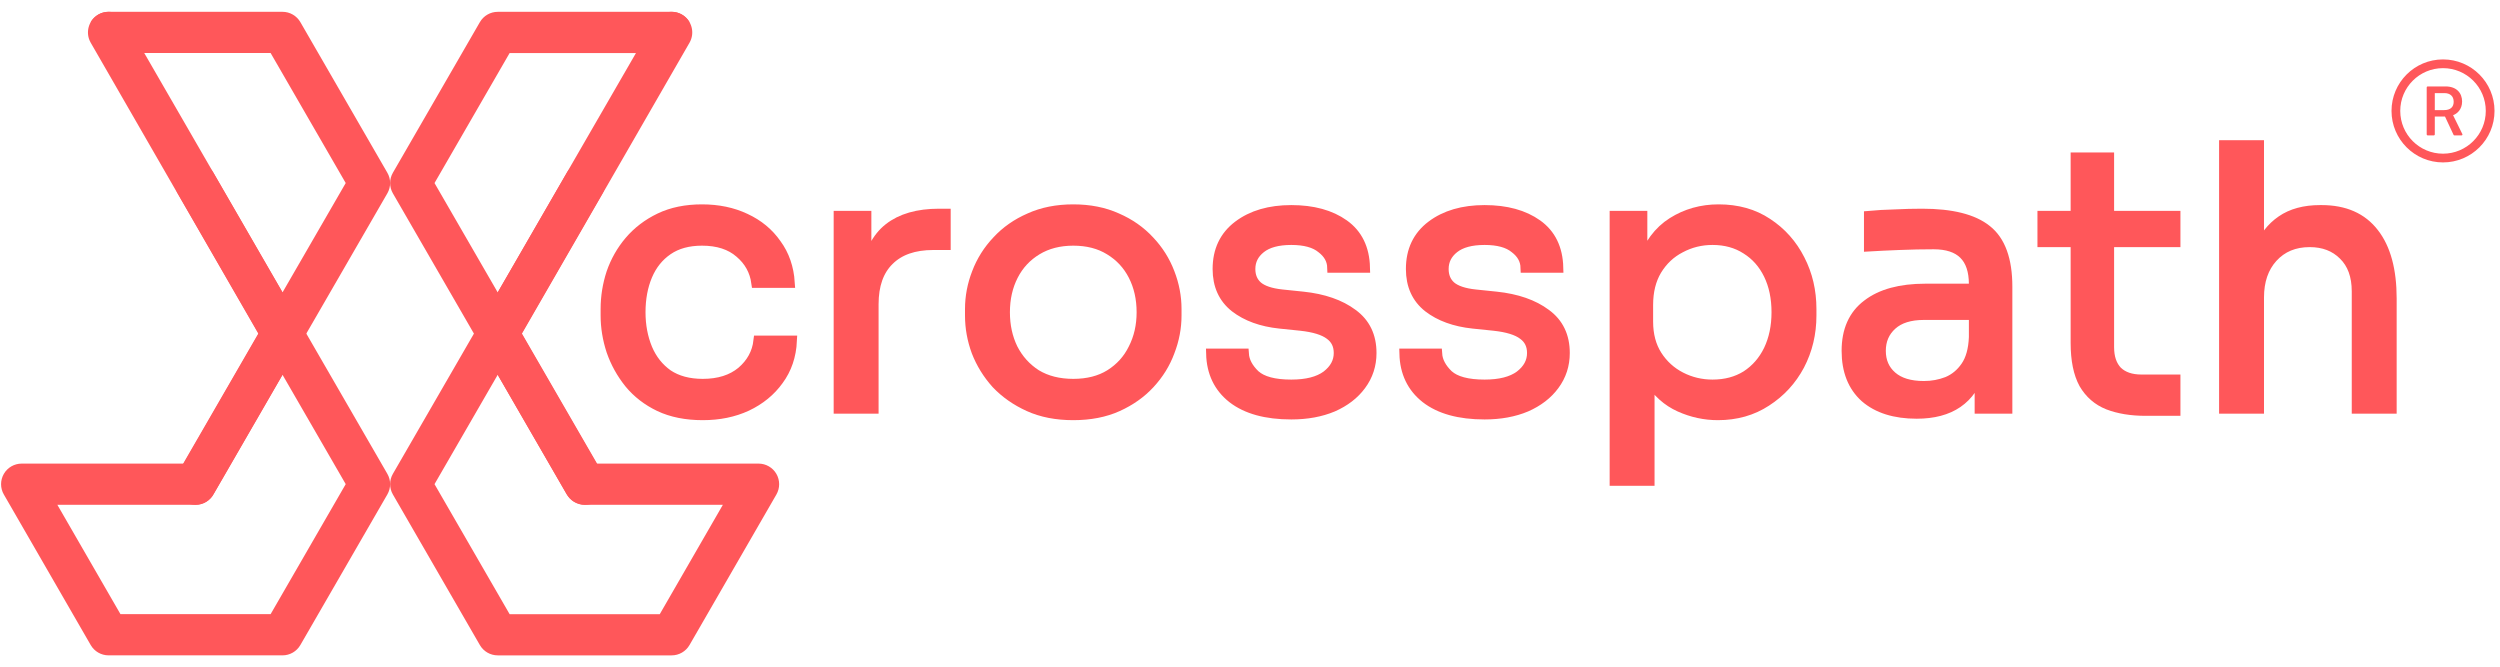 <svg width="150" height="40" viewBox="0 0 150 40" fill="none" xmlns="http://www.w3.org/2000/svg">
<path d="M16.951 21.251C16.509 21.251 16.101 21.016 15.88 20.633L10.663 11.6C10.322 11.009 10.525 10.253 11.116 9.911C11.706 9.568 12.463 9.773 12.805 10.364L16.951 17.544L20.743 10.982L16.237 3.181H7.228L10.663 7.255C10.322 7.846 9.567 8.049 8.975 7.708C8.384 7.367 8.181 6.611 8.522 6.02L5.443 1.328C5.664 0.945 6.072 0.709 6.514 0.709H16.951C17.392 0.709 17.8 0.945 18.021 1.327L23.241 10.364C23.462 10.746 23.462 11.218 23.241 11.6L18.021 20.634C17.8 21.016 17.392 21.251 16.951 21.251Z" fill="#FF575A"/>
<path d="M16.951 21.251H16.924C16.482 21.251 16.074 21.016 15.854 20.634L5.442 2.561C5.102 1.97 5.306 1.215 5.897 0.874C6.488 0.534 7.243 0.737 7.584 1.327L18.021 19.397C18.242 19.78 18.242 20.251 18.021 20.633C17.8 21.016 17.392 21.251 16.951 21.251Z" fill="#FF575A"/>
<path d="M16.954 21.251C16.271 21.251 15.703 20.698 15.703 20.015C15.703 19.333 16.241 18.779 16.924 18.779H16.951C17.633 18.779 18.189 19.333 18.189 20.015C18.189 20.698 17.636 21.251 16.954 21.251Z" fill="#FF575A"/>
<path d="M16.951 39.321H6.514C6.072 39.321 5.664 39.086 5.443 38.703L0.23 29.669C0.009 29.287 0.01 28.816 0.23 28.434C0.451 28.051 0.859 27.816 1.301 27.816H11.019L15.88 19.397C16.101 19.015 16.509 18.779 16.951 18.779C17.392 18.779 17.8 19.015 18.021 19.397L23.241 28.43C23.462 28.812 23.462 29.284 23.241 29.667L18.021 38.703C17.8 39.086 17.392 39.321 16.951 39.321ZM7.228 36.849H16.237L20.743 29.048L16.951 22.486L12.823 29.633C12.615 30.022 12.206 30.288 11.734 30.288H3.441L7.228 36.849Z" fill="#FF575A"/>
<path d="M11.734 30.288C11.292 30.288 10.87 30.052 10.649 29.67C10.428 29.287 10.414 28.816 10.634 28.433L15.854 19.397C16.074 19.015 16.482 18.779 16.924 18.779C17.366 18.779 17.787 19.015 18.008 19.397C18.229 19.78 18.242 20.251 18.021 20.633L12.823 29.633C12.615 30.022 12.206 30.288 11.734 30.288Z" fill="#FF575A"/>
<path d="M16.954 21.251H16.951C16.268 21.251 15.701 20.698 15.701 20.015C15.701 19.333 16.241 18.779 16.924 18.779C17.607 18.779 18.175 19.333 18.175 20.015C18.175 20.698 17.636 21.251 16.954 21.251Z" fill="#FF575A"/>
<path d="M40.3 39.322H29.863C29.422 39.322 29.014 39.087 28.793 38.704L23.573 29.668C23.352 29.285 23.352 28.813 23.573 28.431L28.793 19.398C29.014 19.015 29.422 18.78 29.863 18.78C30.305 18.78 30.713 19.016 30.934 19.398L35.795 27.816H45.513C45.955 27.816 46.363 28.052 46.584 28.434C46.804 28.817 46.804 29.288 46.584 29.67L41.37 38.704C41.149 39.086 40.741 39.322 40.3 39.322ZM30.577 36.85H39.586L43.372 30.288H35.08C34.598 30.288 34.181 30.013 33.977 29.61L29.863 22.487L26.071 29.049L30.577 36.85Z" fill="#FF575A"/>
<path d="M35.109 30.288C34.65 30.288 34.235 30.037 34.014 29.665L34.01 29.668L28.793 20.634C28.572 20.252 28.572 19.78 28.793 19.398C29.014 19.016 29.422 18.78 29.863 18.78H29.889C30.331 18.78 30.739 19.015 30.959 19.398L36.18 28.434C36.401 28.816 36.401 29.288 36.18 29.671C35.959 30.053 35.551 30.288 35.109 30.288Z" fill="#FF575A"/>
<path d="M29.889 21.252H29.863C29.181 21.252 28.625 20.699 28.625 20.016C28.625 19.333 29.177 18.78 29.86 18.78C30.542 18.78 31.111 19.333 31.111 20.016C31.111 20.699 30.572 21.252 29.889 21.252Z" fill="#FF575A"/>
<path d="M29.863 21.253C29.422 21.253 29.014 21.017 28.793 20.635L23.573 11.601C23.352 11.219 23.352 10.747 23.573 10.365L28.793 1.328C29.014 0.946 29.422 0.71 29.863 0.71H40.3C40.741 0.71 41.149 0.946 41.37 1.329L38.458 6.077C38.798 6.668 38.596 7.424 38.005 7.766C37.411 8.106 36.658 7.904 36.316 7.313L39.586 3.183H30.577L26.071 10.983L29.863 17.545L33.993 10.392C34.203 10.007 34.611 9.745 35.08 9.745C35.763 9.745 36.316 10.297 36.316 10.98C36.316 11.197 36.259 11.413 36.15 11.601L30.934 20.634C30.713 21.017 30.305 21.253 29.863 21.253Z" fill="#FF575A"/>
<path d="M29.889 21.252C29.448 21.252 29.027 21.016 28.806 20.634C28.585 20.252 28.572 19.78 28.793 19.398L33.979 10.417C33.989 10.398 33.999 10.379 34.01 10.361L39.229 1.328C39.57 0.737 40.325 0.533 40.917 0.875C41.508 1.216 41.711 1.972 41.371 2.563L30.961 20.633C30.74 21.016 30.331 21.252 29.889 21.252Z" fill="#FF575A"/>
<path d="M29.889 21.252C29.207 21.252 28.639 20.699 28.639 20.016C28.639 19.333 29.177 18.78 29.86 18.78H29.863C30.546 18.78 31.113 19.333 31.113 20.016C31.113 20.699 30.572 21.252 29.889 21.252Z" fill="#FF575A"/>
<mask id="path-13-outside-1_1_6" maskUnits="userSpaceOnUse" x="35.346" y="7.721" width="109" height="22" fill="black">
<rect fill="white" x="35.346" y="7.721" width="109" height="22"/>
<path d="M42.164 24.901C41.169 24.901 40.304 24.728 39.569 24.382C38.848 24.036 38.249 23.574 37.773 22.997C37.297 22.406 36.937 21.757 36.692 21.05C36.461 20.344 36.346 19.637 36.346 18.931V18.541C36.346 17.806 36.461 17.085 36.692 16.378C36.937 15.671 37.297 15.037 37.773 14.475C38.264 13.898 38.869 13.436 39.59 13.09C40.311 12.744 41.155 12.571 42.121 12.571C43.087 12.571 43.953 12.751 44.717 13.112C45.496 13.472 46.116 13.984 46.577 14.648C47.053 15.296 47.32 16.068 47.378 16.962H45.388C45.287 16.241 44.955 15.643 44.392 15.167C43.83 14.676 43.073 14.431 42.121 14.431C41.299 14.431 40.614 14.619 40.066 14.994C39.518 15.369 39.107 15.881 38.833 16.529C38.559 17.178 38.422 17.914 38.422 18.736C38.422 19.529 38.559 20.257 38.833 20.921C39.107 21.57 39.518 22.089 40.066 22.478C40.629 22.853 41.328 23.041 42.164 23.041C43.131 23.041 43.909 22.795 44.501 22.305C45.092 21.8 45.431 21.18 45.517 20.445H47.507C47.464 21.353 47.197 22.139 46.707 22.803C46.231 23.466 45.597 23.985 44.803 24.36C44.025 24.721 43.145 24.901 42.164 24.901Z"/>
<path d="M50.329 24.512V12.96H51.973V16.421C52.146 15.181 52.6 14.273 53.336 13.696C54.071 13.119 55.074 12.831 56.343 12.831H56.732V14.691H55.997C54.843 14.691 53.956 15.001 53.336 15.621C52.716 16.227 52.406 17.106 52.406 18.26V24.512H50.329Z"/>
<path d="M64.396 24.901C63.387 24.901 62.5 24.728 61.735 24.382C60.971 24.036 60.322 23.581 59.788 23.019C59.269 22.442 58.873 21.8 58.599 21.094C58.339 20.387 58.209 19.666 58.209 18.931V18.541C58.209 17.806 58.346 17.085 58.62 16.378C58.894 15.657 59.298 15.015 59.832 14.453C60.365 13.876 61.014 13.422 61.779 13.09C62.543 12.744 63.415 12.571 64.396 12.571C65.377 12.571 66.249 12.744 67.013 13.09C67.778 13.422 68.427 13.876 68.96 14.453C69.494 15.015 69.898 15.657 70.172 16.378C70.446 17.085 70.583 17.806 70.583 18.541V18.931C70.583 19.666 70.446 20.387 70.172 21.094C69.912 21.8 69.516 22.442 68.982 23.019C68.463 23.581 67.821 24.036 67.057 24.382C66.292 24.728 65.406 24.901 64.396 24.901ZM64.396 23.041C65.261 23.041 65.997 22.853 66.602 22.478C67.222 22.089 67.691 21.57 68.008 20.921C68.34 20.272 68.506 19.544 68.506 18.736C68.506 17.914 68.34 17.178 68.008 16.529C67.677 15.881 67.201 15.369 66.581 14.994C65.975 14.619 65.247 14.431 64.396 14.431C63.56 14.431 62.831 14.619 62.211 14.994C61.591 15.369 61.115 15.881 60.784 16.529C60.452 17.178 60.286 17.914 60.286 18.736C60.286 19.544 60.445 20.272 60.762 20.921C61.094 21.57 61.562 22.089 62.168 22.478C62.788 22.853 63.531 23.041 64.396 23.041Z"/>
<path d="M77.478 24.858C75.964 24.858 74.789 24.533 73.952 23.884C73.13 23.235 72.705 22.348 72.676 21.224H74.623C74.652 21.671 74.875 22.096 75.294 22.5C75.726 22.889 76.454 23.084 77.478 23.084C78.401 23.084 79.108 22.904 79.598 22.543C80.088 22.168 80.334 21.714 80.334 21.18C80.334 20.704 80.153 20.337 79.793 20.077C79.432 19.803 78.848 19.623 78.041 19.536L76.786 19.407C75.69 19.291 74.796 18.967 74.104 18.433C73.412 17.885 73.066 17.121 73.066 16.14C73.066 15.03 73.477 14.165 74.299 13.544C75.121 12.924 76.18 12.614 77.478 12.614C78.776 12.614 79.829 12.903 80.636 13.479C81.444 14.056 81.862 14.914 81.891 16.054H79.944C79.93 15.592 79.714 15.203 79.295 14.886C78.892 14.554 78.286 14.388 77.478 14.388C76.671 14.388 76.058 14.554 75.64 14.886C75.222 15.217 75.012 15.635 75.012 16.14C75.012 16.573 75.157 16.919 75.445 17.178C75.748 17.438 76.238 17.604 76.916 17.676L78.171 17.806C79.411 17.936 80.406 18.282 81.156 18.844C81.906 19.392 82.281 20.171 82.281 21.18C82.281 21.901 82.071 22.543 81.653 23.105C81.249 23.654 80.687 24.086 79.966 24.403C79.245 24.706 78.416 24.858 77.478 24.858Z"/>
<path d="M89.076 24.858C87.561 24.858 86.386 24.533 85.55 23.884C84.728 23.235 84.302 22.348 84.273 21.224H86.22C86.249 21.671 86.473 22.096 86.891 22.5C87.323 22.889 88.052 23.084 89.076 23.084C89.999 23.084 90.705 22.904 91.196 22.543C91.686 22.168 91.931 21.714 91.931 21.18C91.931 20.704 91.751 20.337 91.39 20.077C91.03 19.803 90.446 19.623 89.638 19.536L88.383 19.407C87.287 19.291 86.393 18.967 85.701 18.433C85.009 17.885 84.663 17.121 84.663 16.14C84.663 15.03 85.074 14.165 85.896 13.544C86.718 12.924 87.778 12.614 89.076 12.614C90.374 12.614 91.426 12.903 92.234 13.479C93.041 14.056 93.46 14.914 93.489 16.054H91.542C91.527 15.592 91.311 15.203 90.893 14.886C90.489 14.554 89.883 14.388 89.076 14.388C88.268 14.388 87.655 14.554 87.237 14.886C86.819 15.217 86.61 15.635 86.61 16.14C86.61 16.573 86.754 16.919 87.042 17.178C87.345 17.438 87.835 17.604 88.513 17.676L89.768 17.806C91.008 17.936 92.003 18.282 92.753 18.844C93.503 19.392 93.878 20.171 93.878 21.18C93.878 21.901 93.669 22.543 93.251 23.105C92.847 23.654 92.284 24.086 91.563 24.403C90.842 24.706 90.013 24.858 89.076 24.858Z"/>
<path d="M96.888 28.838V12.96H98.531V15.794C98.921 14.684 99.526 13.869 100.349 13.35C101.171 12.831 102.093 12.571 103.117 12.571C104.242 12.571 105.216 12.845 106.038 13.393C106.874 13.941 107.523 14.669 107.984 15.578C108.446 16.472 108.677 17.46 108.677 18.541V18.931C108.677 20.012 108.439 21.007 107.963 21.916C107.487 22.81 106.824 23.531 105.973 24.079C105.136 24.627 104.17 24.901 103.074 24.901C102.281 24.901 101.517 24.735 100.781 24.403C100.046 24.072 99.44 23.531 98.964 22.781V28.838H96.888ZM102.75 23.084C103.528 23.084 104.206 22.904 104.783 22.543C105.36 22.168 105.807 21.656 106.124 21.007C106.441 20.344 106.6 19.587 106.6 18.736C106.6 17.871 106.441 17.114 106.124 16.465C105.807 15.816 105.36 15.311 104.783 14.95C104.206 14.575 103.528 14.388 102.75 14.388C102.057 14.388 101.416 14.547 100.824 14.864C100.233 15.167 99.757 15.614 99.397 16.205C99.051 16.782 98.878 17.481 98.878 18.303V19.298C98.878 20.091 99.058 20.769 99.418 21.332C99.779 21.894 100.255 22.327 100.846 22.63C101.437 22.932 102.072 23.084 102.75 23.084Z"/>
<path d="M115.003 24.814C113.691 24.814 112.659 24.49 111.91 23.841C111.174 23.178 110.806 22.247 110.806 21.05C110.806 19.825 111.217 18.902 112.039 18.282C112.861 17.647 114.022 17.33 115.522 17.33H118.442V17.049C118.442 15.448 117.635 14.648 116.02 14.648C115.356 14.648 114.664 14.662 113.943 14.691C113.222 14.72 112.623 14.748 112.147 14.777V12.96C112.609 12.917 113.121 12.888 113.683 12.874C114.26 12.845 114.808 12.831 115.327 12.831C117.101 12.831 118.392 13.155 119.199 13.804C120.021 14.453 120.432 15.585 120.432 17.2V24.512H118.788V22.219C118.269 23.949 117.007 24.814 115.003 24.814ZM115.435 23.17C115.926 23.17 116.394 23.084 116.842 22.911C117.289 22.723 117.656 22.421 117.945 22.002C118.248 21.57 118.413 20.978 118.442 20.229V18.887H115.435C114.599 18.887 113.957 19.089 113.51 19.493C113.063 19.897 112.84 20.416 112.84 21.05C112.84 21.685 113.063 22.197 113.51 22.586C113.957 22.976 114.599 23.17 115.435 23.17Z"/>
<path d="M128.743 24.641C127.878 24.641 127.128 24.519 126.493 24.274C125.873 24.028 125.39 23.61 125.044 23.019C124.712 22.413 124.547 21.599 124.547 20.575V14.518H122.556V12.96H124.547V9.456H126.537V12.96H130.517V14.518H126.537V20.834C126.537 21.454 126.702 21.937 127.034 22.284C127.38 22.615 127.863 22.781 128.483 22.781H130.517V24.641H128.743Z"/>
<path d="M133.454 24.512V8.721H135.531V14.994C135.848 14.229 136.302 13.645 136.893 13.242C137.499 12.823 138.271 12.614 139.208 12.614H139.294C140.679 12.614 141.724 13.076 142.431 13.999C143.138 14.907 143.491 16.212 143.491 17.914V24.512H141.414V17.481C141.414 16.544 141.148 15.816 140.614 15.296C140.095 14.777 139.417 14.518 138.581 14.518C137.658 14.518 136.915 14.828 136.353 15.448C135.805 16.054 135.531 16.854 135.531 17.849V24.512H133.454Z"/>
</mask>
<path d="M42.164 24.901C41.169 24.901 40.304 24.728 39.569 24.382C38.848 24.036 38.249 23.574 37.773 22.997C37.297 22.406 36.937 21.757 36.692 21.05C36.461 20.344 36.346 19.637 36.346 18.931V18.541C36.346 17.806 36.461 17.085 36.692 16.378C36.937 15.671 37.297 15.037 37.773 14.475C38.264 13.898 38.869 13.436 39.59 13.09C40.311 12.744 41.155 12.571 42.121 12.571C43.087 12.571 43.953 12.751 44.717 13.112C45.496 13.472 46.116 13.984 46.577 14.648C47.053 15.296 47.32 16.068 47.378 16.962H45.388C45.287 16.241 44.955 15.643 44.392 15.167C43.83 14.676 43.073 14.431 42.121 14.431C41.299 14.431 40.614 14.619 40.066 14.994C39.518 15.369 39.107 15.881 38.833 16.529C38.559 17.178 38.422 17.914 38.422 18.736C38.422 19.529 38.559 20.257 38.833 20.921C39.107 21.57 39.518 22.089 40.066 22.478C40.629 22.853 41.328 23.041 42.164 23.041C43.131 23.041 43.909 22.795 44.501 22.305C45.092 21.8 45.431 21.18 45.517 20.445H47.507C47.464 21.353 47.197 22.139 46.707 22.803C46.231 23.466 45.597 23.985 44.803 24.36C44.025 24.721 43.145 24.901 42.164 24.901Z" fill="#FF575A"/>
<path d="M50.329 24.512V12.96H51.973V16.421C52.146 15.181 52.6 14.273 53.336 13.696C54.071 13.119 55.074 12.831 56.343 12.831H56.732V14.691H55.997C54.843 14.691 53.956 15.001 53.336 15.621C52.716 16.227 52.406 17.106 52.406 18.26V24.512H50.329Z" fill="#FF575A"/>
<path d="M64.396 24.901C63.387 24.901 62.5 24.728 61.735 24.382C60.971 24.036 60.322 23.581 59.788 23.019C59.269 22.442 58.873 21.8 58.599 21.094C58.339 20.387 58.209 19.666 58.209 18.931V18.541C58.209 17.806 58.346 17.085 58.62 16.378C58.894 15.657 59.298 15.015 59.832 14.453C60.365 13.876 61.014 13.422 61.779 13.09C62.543 12.744 63.415 12.571 64.396 12.571C65.377 12.571 66.249 12.744 67.013 13.09C67.778 13.422 68.427 13.876 68.96 14.453C69.494 15.015 69.898 15.657 70.172 16.378C70.446 17.085 70.583 17.806 70.583 18.541V18.931C70.583 19.666 70.446 20.387 70.172 21.094C69.912 21.8 69.516 22.442 68.982 23.019C68.463 23.581 67.821 24.036 67.057 24.382C66.292 24.728 65.406 24.901 64.396 24.901ZM64.396 23.041C65.261 23.041 65.997 22.853 66.602 22.478C67.222 22.089 67.691 21.57 68.008 20.921C68.34 20.272 68.506 19.544 68.506 18.736C68.506 17.914 68.34 17.178 68.008 16.529C67.677 15.881 67.201 15.369 66.581 14.994C65.975 14.619 65.247 14.431 64.396 14.431C63.56 14.431 62.831 14.619 62.211 14.994C61.591 15.369 61.115 15.881 60.784 16.529C60.452 17.178 60.286 17.914 60.286 18.736C60.286 19.544 60.445 20.272 60.762 20.921C61.094 21.57 61.562 22.089 62.168 22.478C62.788 22.853 63.531 23.041 64.396 23.041Z" fill="#FF575A"/>
<path d="M77.478 24.858C75.964 24.858 74.789 24.533 73.952 23.884C73.13 23.235 72.705 22.348 72.676 21.224H74.623C74.652 21.671 74.875 22.096 75.294 22.5C75.726 22.889 76.454 23.084 77.478 23.084C78.401 23.084 79.108 22.904 79.598 22.543C80.088 22.168 80.334 21.714 80.334 21.18C80.334 20.704 80.153 20.337 79.793 20.077C79.432 19.803 78.848 19.623 78.041 19.536L76.786 19.407C75.69 19.291 74.796 18.967 74.104 18.433C73.412 17.885 73.066 17.121 73.066 16.14C73.066 15.03 73.477 14.165 74.299 13.544C75.121 12.924 76.18 12.614 77.478 12.614C78.776 12.614 79.829 12.903 80.636 13.479C81.444 14.056 81.862 14.914 81.891 16.054H79.944C79.93 15.592 79.714 15.203 79.295 14.886C78.892 14.554 78.286 14.388 77.478 14.388C76.671 14.388 76.058 14.554 75.64 14.886C75.222 15.217 75.012 15.635 75.012 16.14C75.012 16.573 75.157 16.919 75.445 17.178C75.748 17.438 76.238 17.604 76.916 17.676L78.171 17.806C79.411 17.936 80.406 18.282 81.156 18.844C81.906 19.392 82.281 20.171 82.281 21.18C82.281 21.901 82.071 22.543 81.653 23.105C81.249 23.654 80.687 24.086 79.966 24.403C79.245 24.706 78.416 24.858 77.478 24.858Z" fill="#FF575A"/>
<path d="M89.076 24.858C87.561 24.858 86.386 24.533 85.55 23.884C84.728 23.235 84.302 22.348 84.273 21.224H86.22C86.249 21.671 86.473 22.096 86.891 22.5C87.323 22.889 88.052 23.084 89.076 23.084C89.999 23.084 90.705 22.904 91.196 22.543C91.686 22.168 91.931 21.714 91.931 21.18C91.931 20.704 91.751 20.337 91.39 20.077C91.03 19.803 90.446 19.623 89.638 19.536L88.383 19.407C87.287 19.291 86.393 18.967 85.701 18.433C85.009 17.885 84.663 17.121 84.663 16.14C84.663 15.03 85.074 14.165 85.896 13.544C86.718 12.924 87.778 12.614 89.076 12.614C90.374 12.614 91.426 12.903 92.234 13.479C93.041 14.056 93.46 14.914 93.489 16.054H91.542C91.527 15.592 91.311 15.203 90.893 14.886C90.489 14.554 89.883 14.388 89.076 14.388C88.268 14.388 87.655 14.554 87.237 14.886C86.819 15.217 86.61 15.635 86.61 16.14C86.61 16.573 86.754 16.919 87.042 17.178C87.345 17.438 87.835 17.604 88.513 17.676L89.768 17.806C91.008 17.936 92.003 18.282 92.753 18.844C93.503 19.392 93.878 20.171 93.878 21.18C93.878 21.901 93.669 22.543 93.251 23.105C92.847 23.654 92.284 24.086 91.563 24.403C90.842 24.706 90.013 24.858 89.076 24.858Z" fill="#FF575A"/>
<path d="M96.888 28.838V12.96H98.531V15.794C98.921 14.684 99.526 13.869 100.349 13.35C101.171 12.831 102.093 12.571 103.117 12.571C104.242 12.571 105.216 12.845 106.038 13.393C106.874 13.941 107.523 14.669 107.984 15.578C108.446 16.472 108.677 17.46 108.677 18.541V18.931C108.677 20.012 108.439 21.007 107.963 21.916C107.487 22.81 106.824 23.531 105.973 24.079C105.136 24.627 104.17 24.901 103.074 24.901C102.281 24.901 101.517 24.735 100.781 24.403C100.046 24.072 99.44 23.531 98.964 22.781V28.838H96.888ZM102.75 23.084C103.528 23.084 104.206 22.904 104.783 22.543C105.36 22.168 105.807 21.656 106.124 21.007C106.441 20.344 106.6 19.587 106.6 18.736C106.6 17.871 106.441 17.114 106.124 16.465C105.807 15.816 105.36 15.311 104.783 14.95C104.206 14.575 103.528 14.388 102.75 14.388C102.057 14.388 101.416 14.547 100.824 14.864C100.233 15.167 99.757 15.614 99.397 16.205C99.051 16.782 98.878 17.481 98.878 18.303V19.298C98.878 20.091 99.058 20.769 99.418 21.332C99.779 21.894 100.255 22.327 100.846 22.63C101.437 22.932 102.072 23.084 102.75 23.084Z" fill="#FF575A"/>
<path d="M115.003 24.814C113.691 24.814 112.659 24.49 111.91 23.841C111.174 23.178 110.806 22.247 110.806 21.05C110.806 19.825 111.217 18.902 112.039 18.282C112.861 17.647 114.022 17.33 115.522 17.33H118.442V17.049C118.442 15.448 117.635 14.648 116.02 14.648C115.356 14.648 114.664 14.662 113.943 14.691C113.222 14.72 112.623 14.748 112.147 14.777V12.96C112.609 12.917 113.121 12.888 113.683 12.874C114.26 12.845 114.808 12.831 115.327 12.831C117.101 12.831 118.392 13.155 119.199 13.804C120.021 14.453 120.432 15.585 120.432 17.2V24.512H118.788V22.219C118.269 23.949 117.007 24.814 115.003 24.814ZM115.435 23.17C115.926 23.17 116.394 23.084 116.842 22.911C117.289 22.723 117.656 22.421 117.945 22.002C118.248 21.57 118.413 20.978 118.442 20.229V18.887H115.435C114.599 18.887 113.957 19.089 113.51 19.493C113.063 19.897 112.84 20.416 112.84 21.05C112.84 21.685 113.063 22.197 113.51 22.586C113.957 22.976 114.599 23.17 115.435 23.17Z" fill="#FF575A"/>
<path d="M128.743 24.641C127.878 24.641 127.128 24.519 126.493 24.274C125.873 24.028 125.39 23.61 125.044 23.019C124.712 22.413 124.547 21.599 124.547 20.575V14.518H122.556V12.96H124.547V9.456H126.537V12.96H130.517V14.518H126.537V20.834C126.537 21.454 126.702 21.937 127.034 22.284C127.38 22.615 127.863 22.781 128.483 22.781H130.517V24.641H128.743Z" fill="#FF575A"/>
<path d="M133.454 24.512V8.721H135.531V14.994C135.848 14.229 136.302 13.645 136.893 13.242C137.499 12.823 138.271 12.614 139.208 12.614H139.294C140.679 12.614 141.724 13.076 142.431 13.999C143.138 14.907 143.491 16.212 143.491 17.914V24.512H141.414V17.481C141.414 16.544 141.148 15.816 140.614 15.296C140.095 14.777 139.417 14.518 138.581 14.518C137.658 14.518 136.915 14.828 136.353 15.448C135.805 16.054 135.531 16.854 135.531 17.849V24.512H133.454Z" fill="#FF575A"/>
<path d="M42.164 24.901C41.169 24.901 40.304 24.728 39.569 24.382C38.848 24.036 38.249 23.574 37.773 22.997C37.297 22.406 36.937 21.757 36.692 21.05C36.461 20.344 36.346 19.637 36.346 18.931V18.541C36.346 17.806 36.461 17.085 36.692 16.378C36.937 15.671 37.297 15.037 37.773 14.475C38.264 13.898 38.869 13.436 39.59 13.09C40.311 12.744 41.155 12.571 42.121 12.571C43.087 12.571 43.953 12.751 44.717 13.112C45.496 13.472 46.116 13.984 46.577 14.648C47.053 15.296 47.32 16.068 47.378 16.962H45.388C45.287 16.241 44.955 15.643 44.392 15.167C43.83 14.676 43.073 14.431 42.121 14.431C41.299 14.431 40.614 14.619 40.066 14.994C39.518 15.369 39.107 15.881 38.833 16.529C38.559 17.178 38.422 17.914 38.422 18.736C38.422 19.529 38.559 20.257 38.833 20.921C39.107 21.57 39.518 22.089 40.066 22.478C40.629 22.853 41.328 23.041 42.164 23.041C43.131 23.041 43.909 22.795 44.501 22.305C45.092 21.8 45.431 21.18 45.517 20.445H47.507C47.464 21.353 47.197 22.139 46.707 22.803C46.231 23.466 45.597 23.985 44.803 24.36C44.025 24.721 43.145 24.901 42.164 24.901Z" stroke="#FF575A" stroke-width="0.618" mask="url(#path-13-outside-1_1_6)"/>
<path d="M50.329 24.512V12.96H51.973V16.421C52.146 15.181 52.6 14.273 53.336 13.696C54.071 13.119 55.074 12.831 56.343 12.831H56.732V14.691H55.997C54.843 14.691 53.956 15.001 53.336 15.621C52.716 16.227 52.406 17.106 52.406 18.26V24.512H50.329Z" stroke="#FF575A" stroke-width="0.618" mask="url(#path-13-outside-1_1_6)"/>
<path d="M64.396 24.901C63.387 24.901 62.5 24.728 61.735 24.382C60.971 24.036 60.322 23.581 59.788 23.019C59.269 22.442 58.873 21.8 58.599 21.094C58.339 20.387 58.209 19.666 58.209 18.931V18.541C58.209 17.806 58.346 17.085 58.62 16.378C58.894 15.657 59.298 15.015 59.832 14.453C60.365 13.876 61.014 13.422 61.779 13.09C62.543 12.744 63.415 12.571 64.396 12.571C65.377 12.571 66.249 12.744 67.013 13.09C67.778 13.422 68.427 13.876 68.96 14.453C69.494 15.015 69.898 15.657 70.172 16.378C70.446 17.085 70.583 17.806 70.583 18.541V18.931C70.583 19.666 70.446 20.387 70.172 21.094C69.912 21.8 69.516 22.442 68.982 23.019C68.463 23.581 67.821 24.036 67.057 24.382C66.292 24.728 65.406 24.901 64.396 24.901ZM64.396 23.041C65.261 23.041 65.997 22.853 66.602 22.478C67.222 22.089 67.691 21.57 68.008 20.921C68.34 20.272 68.506 19.544 68.506 18.736C68.506 17.914 68.34 17.178 68.008 16.529C67.677 15.881 67.201 15.369 66.581 14.994C65.975 14.619 65.247 14.431 64.396 14.431C63.56 14.431 62.831 14.619 62.211 14.994C61.591 15.369 61.115 15.881 60.784 16.529C60.452 17.178 60.286 17.914 60.286 18.736C60.286 19.544 60.445 20.272 60.762 20.921C61.094 21.57 61.562 22.089 62.168 22.478C62.788 22.853 63.531 23.041 64.396 23.041Z" stroke="#FF575A" stroke-width="0.618" mask="url(#path-13-outside-1_1_6)"/>
<path d="M77.478 24.858C75.964 24.858 74.789 24.533 73.952 23.884C73.13 23.235 72.705 22.348 72.676 21.224H74.623C74.652 21.671 74.875 22.096 75.294 22.5C75.726 22.889 76.454 23.084 77.478 23.084C78.401 23.084 79.108 22.904 79.598 22.543C80.088 22.168 80.334 21.714 80.334 21.18C80.334 20.704 80.153 20.337 79.793 20.077C79.432 19.803 78.848 19.623 78.041 19.536L76.786 19.407C75.69 19.291 74.796 18.967 74.104 18.433C73.412 17.885 73.066 17.121 73.066 16.14C73.066 15.03 73.477 14.165 74.299 13.544C75.121 12.924 76.18 12.614 77.478 12.614C78.776 12.614 79.829 12.903 80.636 13.479C81.444 14.056 81.862 14.914 81.891 16.054H79.944C79.93 15.592 79.714 15.203 79.295 14.886C78.892 14.554 78.286 14.388 77.478 14.388C76.671 14.388 76.058 14.554 75.64 14.886C75.222 15.217 75.012 15.635 75.012 16.14C75.012 16.573 75.157 16.919 75.445 17.178C75.748 17.438 76.238 17.604 76.916 17.676L78.171 17.806C79.411 17.936 80.406 18.282 81.156 18.844C81.906 19.392 82.281 20.171 82.281 21.18C82.281 21.901 82.071 22.543 81.653 23.105C81.249 23.654 80.687 24.086 79.966 24.403C79.245 24.706 78.416 24.858 77.478 24.858Z" stroke="#FF575A" stroke-width="0.618" mask="url(#path-13-outside-1_1_6)"/>
<path d="M89.076 24.858C87.561 24.858 86.386 24.533 85.55 23.884C84.728 23.235 84.302 22.348 84.273 21.224H86.22C86.249 21.671 86.473 22.096 86.891 22.5C87.323 22.889 88.052 23.084 89.076 23.084C89.999 23.084 90.705 22.904 91.196 22.543C91.686 22.168 91.931 21.714 91.931 21.18C91.931 20.704 91.751 20.337 91.39 20.077C91.03 19.803 90.446 19.623 89.638 19.536L88.383 19.407C87.287 19.291 86.393 18.967 85.701 18.433C85.009 17.885 84.663 17.121 84.663 16.14C84.663 15.03 85.074 14.165 85.896 13.544C86.718 12.924 87.778 12.614 89.076 12.614C90.374 12.614 91.426 12.903 92.234 13.479C93.041 14.056 93.46 14.914 93.489 16.054H91.542C91.527 15.592 91.311 15.203 90.893 14.886C90.489 14.554 89.883 14.388 89.076 14.388C88.268 14.388 87.655 14.554 87.237 14.886C86.819 15.217 86.61 15.635 86.61 16.14C86.61 16.573 86.754 16.919 87.042 17.178C87.345 17.438 87.835 17.604 88.513 17.676L89.768 17.806C91.008 17.936 92.003 18.282 92.753 18.844C93.503 19.392 93.878 20.171 93.878 21.18C93.878 21.901 93.669 22.543 93.251 23.105C92.847 23.654 92.284 24.086 91.563 24.403C90.842 24.706 90.013 24.858 89.076 24.858Z" stroke="#FF575A" stroke-width="0.618" mask="url(#path-13-outside-1_1_6)"/>
<path d="M96.888 28.838V12.96H98.531V15.794C98.921 14.684 99.526 13.869 100.349 13.35C101.171 12.831 102.093 12.571 103.117 12.571C104.242 12.571 105.216 12.845 106.038 13.393C106.874 13.941 107.523 14.669 107.984 15.578C108.446 16.472 108.677 17.46 108.677 18.541V18.931C108.677 20.012 108.439 21.007 107.963 21.916C107.487 22.81 106.824 23.531 105.973 24.079C105.136 24.627 104.17 24.901 103.074 24.901C102.281 24.901 101.517 24.735 100.781 24.403C100.046 24.072 99.44 23.531 98.964 22.781V28.838H96.888ZM102.75 23.084C103.528 23.084 104.206 22.904 104.783 22.543C105.36 22.168 105.807 21.656 106.124 21.007C106.441 20.344 106.6 19.587 106.6 18.736C106.6 17.871 106.441 17.114 106.124 16.465C105.807 15.816 105.36 15.311 104.783 14.95C104.206 14.575 103.528 14.388 102.75 14.388C102.057 14.388 101.416 14.547 100.824 14.864C100.233 15.167 99.757 15.614 99.397 16.205C99.051 16.782 98.878 17.481 98.878 18.303V19.298C98.878 20.091 99.058 20.769 99.418 21.332C99.779 21.894 100.255 22.327 100.846 22.63C101.437 22.932 102.072 23.084 102.75 23.084Z" stroke="#FF575A" stroke-width="0.618" mask="url(#path-13-outside-1_1_6)"/>
<path d="M115.003 24.814C113.691 24.814 112.659 24.49 111.91 23.841C111.174 23.178 110.806 22.247 110.806 21.05C110.806 19.825 111.217 18.902 112.039 18.282C112.861 17.647 114.022 17.33 115.522 17.33H118.442V17.049C118.442 15.448 117.635 14.648 116.02 14.648C115.356 14.648 114.664 14.662 113.943 14.691C113.222 14.72 112.623 14.748 112.147 14.777V12.96C112.609 12.917 113.121 12.888 113.683 12.874C114.26 12.845 114.808 12.831 115.327 12.831C117.101 12.831 118.392 13.155 119.199 13.804C120.021 14.453 120.432 15.585 120.432 17.2V24.512H118.788V22.219C118.269 23.949 117.007 24.814 115.003 24.814ZM115.435 23.17C115.926 23.17 116.394 23.084 116.842 22.911C117.289 22.723 117.656 22.421 117.945 22.002C118.248 21.57 118.413 20.978 118.442 20.229V18.887H115.435C114.599 18.887 113.957 19.089 113.51 19.493C113.063 19.897 112.84 20.416 112.84 21.05C112.84 21.685 113.063 22.197 113.51 22.586C113.957 22.976 114.599 23.17 115.435 23.17Z" stroke="#FF575A" stroke-width="0.618" mask="url(#path-13-outside-1_1_6)"/>
<path d="M128.743 24.641C127.878 24.641 127.128 24.519 126.493 24.274C125.873 24.028 125.39 23.61 125.044 23.019C124.712 22.413 124.547 21.599 124.547 20.575V14.518H122.556V12.96H124.547V9.456H126.537V12.96H130.517V14.518H126.537V20.834C126.537 21.454 126.702 21.937 127.034 22.284C127.38 22.615 127.863 22.781 128.483 22.781H130.517V24.641H128.743Z" stroke="#FF575A" stroke-width="0.618" mask="url(#path-13-outside-1_1_6)"/>
<path d="M133.454 24.512V8.721H135.531V14.994C135.848 14.229 136.302 13.645 136.893 13.242C137.499 12.823 138.271 12.614 139.208 12.614H139.294C140.679 12.614 141.724 13.076 142.431 13.999C143.138 14.907 143.491 16.212 143.491 17.914V24.512H141.414V17.481C141.414 16.544 141.148 15.816 140.614 15.296C140.095 14.777 139.417 14.518 138.581 14.518C137.658 14.518 136.915 14.828 136.353 15.448C135.805 16.054 135.531 16.854 135.531 17.849V24.512H133.454Z" stroke="#FF575A" stroke-width="0.618" mask="url(#path-13-outside-1_1_6)"/>
<path d="M146.581 3.565C144.875 3.565 143.491 4.948 143.491 6.655C143.491 8.361 144.875 9.745 146.581 9.745C148.288 9.745 149.671 8.361 149.671 6.655C149.671 4.948 148.288 3.565 146.581 3.565ZM146.581 9.221C145.164 9.221 144.015 8.072 144.015 6.655C144.015 5.238 145.164 4.089 146.581 4.089C147.998 4.089 149.147 5.238 149.147 6.655C149.147 8.072 147.998 9.221 146.581 9.221ZM147.185 6.912C147.425 6.824 147.726 6.574 147.726 6.09C147.726 5.599 147.412 5.186 146.731 5.186H145.657C145.627 5.186 145.602 5.21 145.602 5.241V8.069C145.602 8.099 145.627 8.124 145.657 8.124H146.033C146.063 8.124 146.088 8.099 146.088 8.069V6.994H146.7L147.214 8.092C147.223 8.112 147.243 8.124 147.264 8.124H147.692C147.701 8.124 147.71 8.122 147.719 8.117C147.727 8.113 147.734 8.106 147.739 8.098C147.743 8.09 147.746 8.081 147.747 8.072C147.747 8.062 147.745 8.053 147.741 8.045L147.185 6.912V6.912ZM146.65 6.606H146.088V5.586H146.663C146.994 5.586 147.221 5.76 147.221 6.106C147.221 6.43 147.016 6.606 146.65 6.606Z" fill="#FF575A"/>
</svg>
